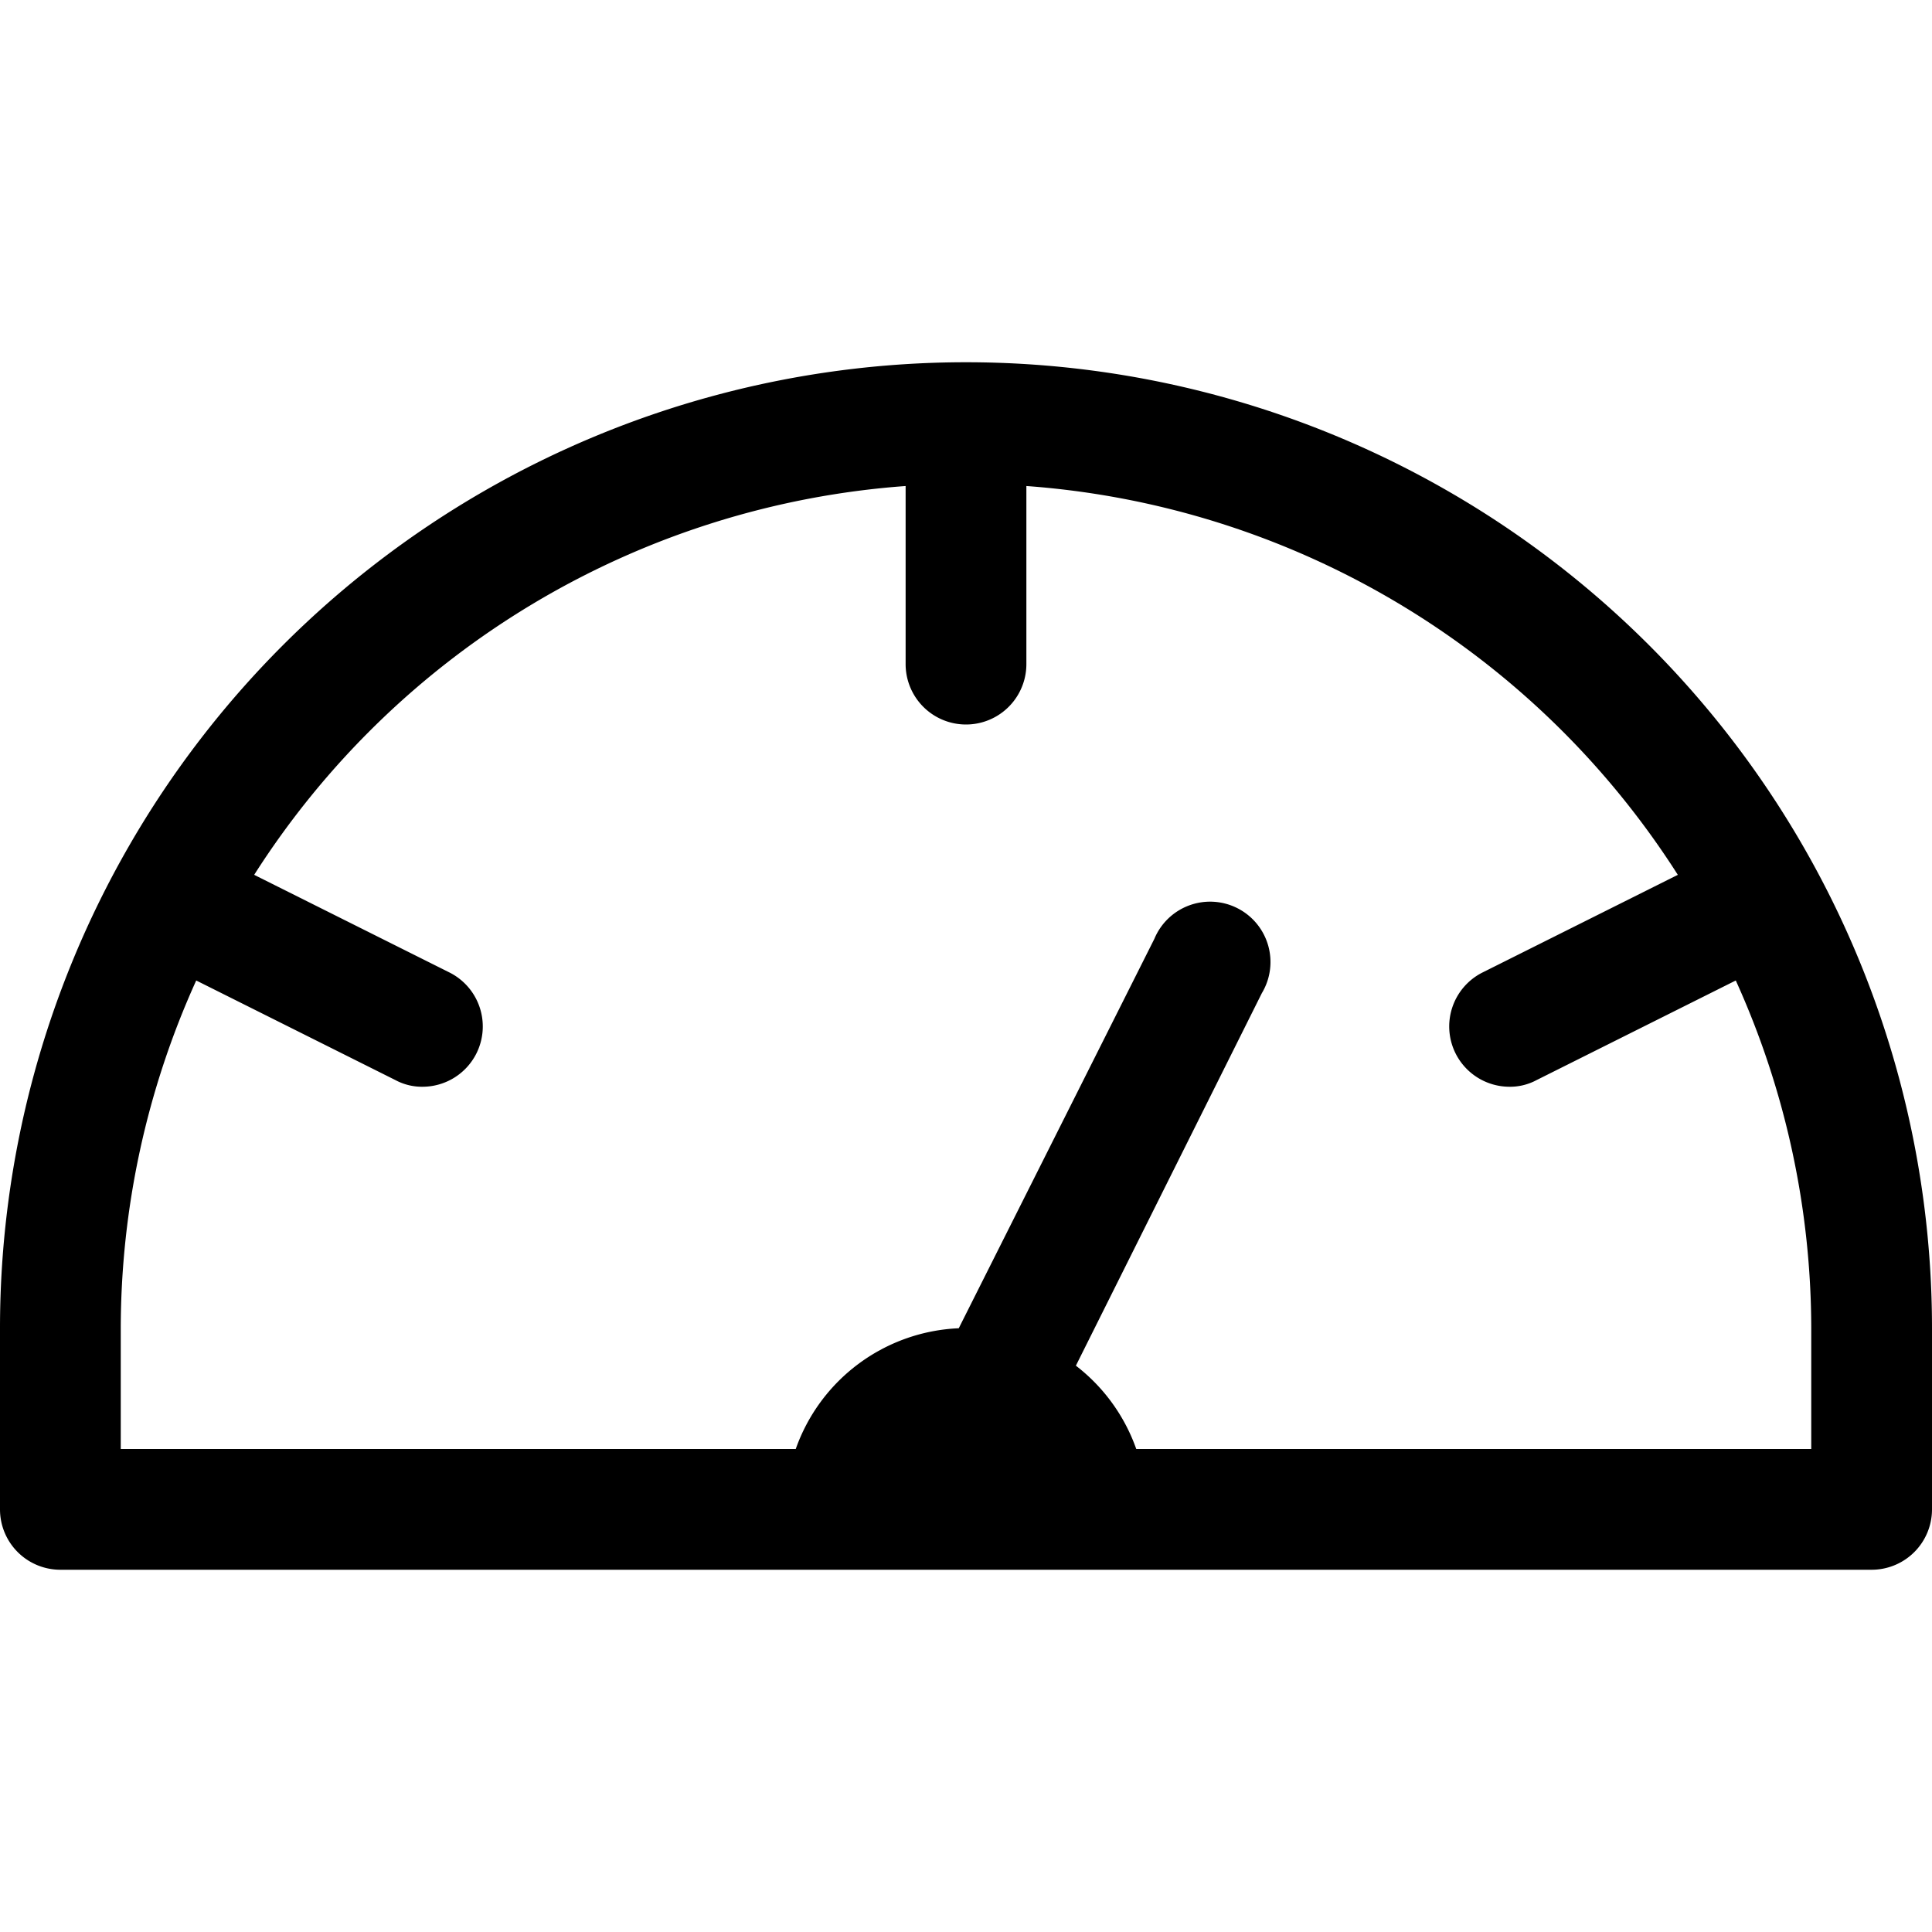 <svg xmlns="http://www.w3.org/2000/svg" width="32" height="32" viewBox="0 0 32 32"><g id="ico-dashboard-gauge-32-2" data-name="ico-dashboard-gauge-32"><path d="M16,6A16,16,0,0,0,0,22v3a1,1,0,0,0,1,1H31a1,1,0,0,0,1-1V22A16,16,0,0,0,16,6ZM30,24H18.82a3,3,0,0,0-1-1.38l3.08-6.17a1,1,0,1,0-1.78-.9L15.88,22a3,3,0,0,0-2.7,2H2V22a14,14,0,0,1,1.25-5.76l3.3,1.65A.93.93,0,0,0,7,18a1,1,0,0,0,.89-.55,1,1,0,0,0-.44-1.34L4.21,14.49A14,14,0,0,1,15,8.05V11a1,1,0,0,0,2,0V8.05a14,14,0,0,1,10.79,6.44l-3.24,1.62a1,1,0,0,0-.44,1.34A1,1,0,0,0,25,18a.93.93,0,0,0,.45-.11l3.3-1.65A14,14,0,0,1,30,22Z"/></g></svg>